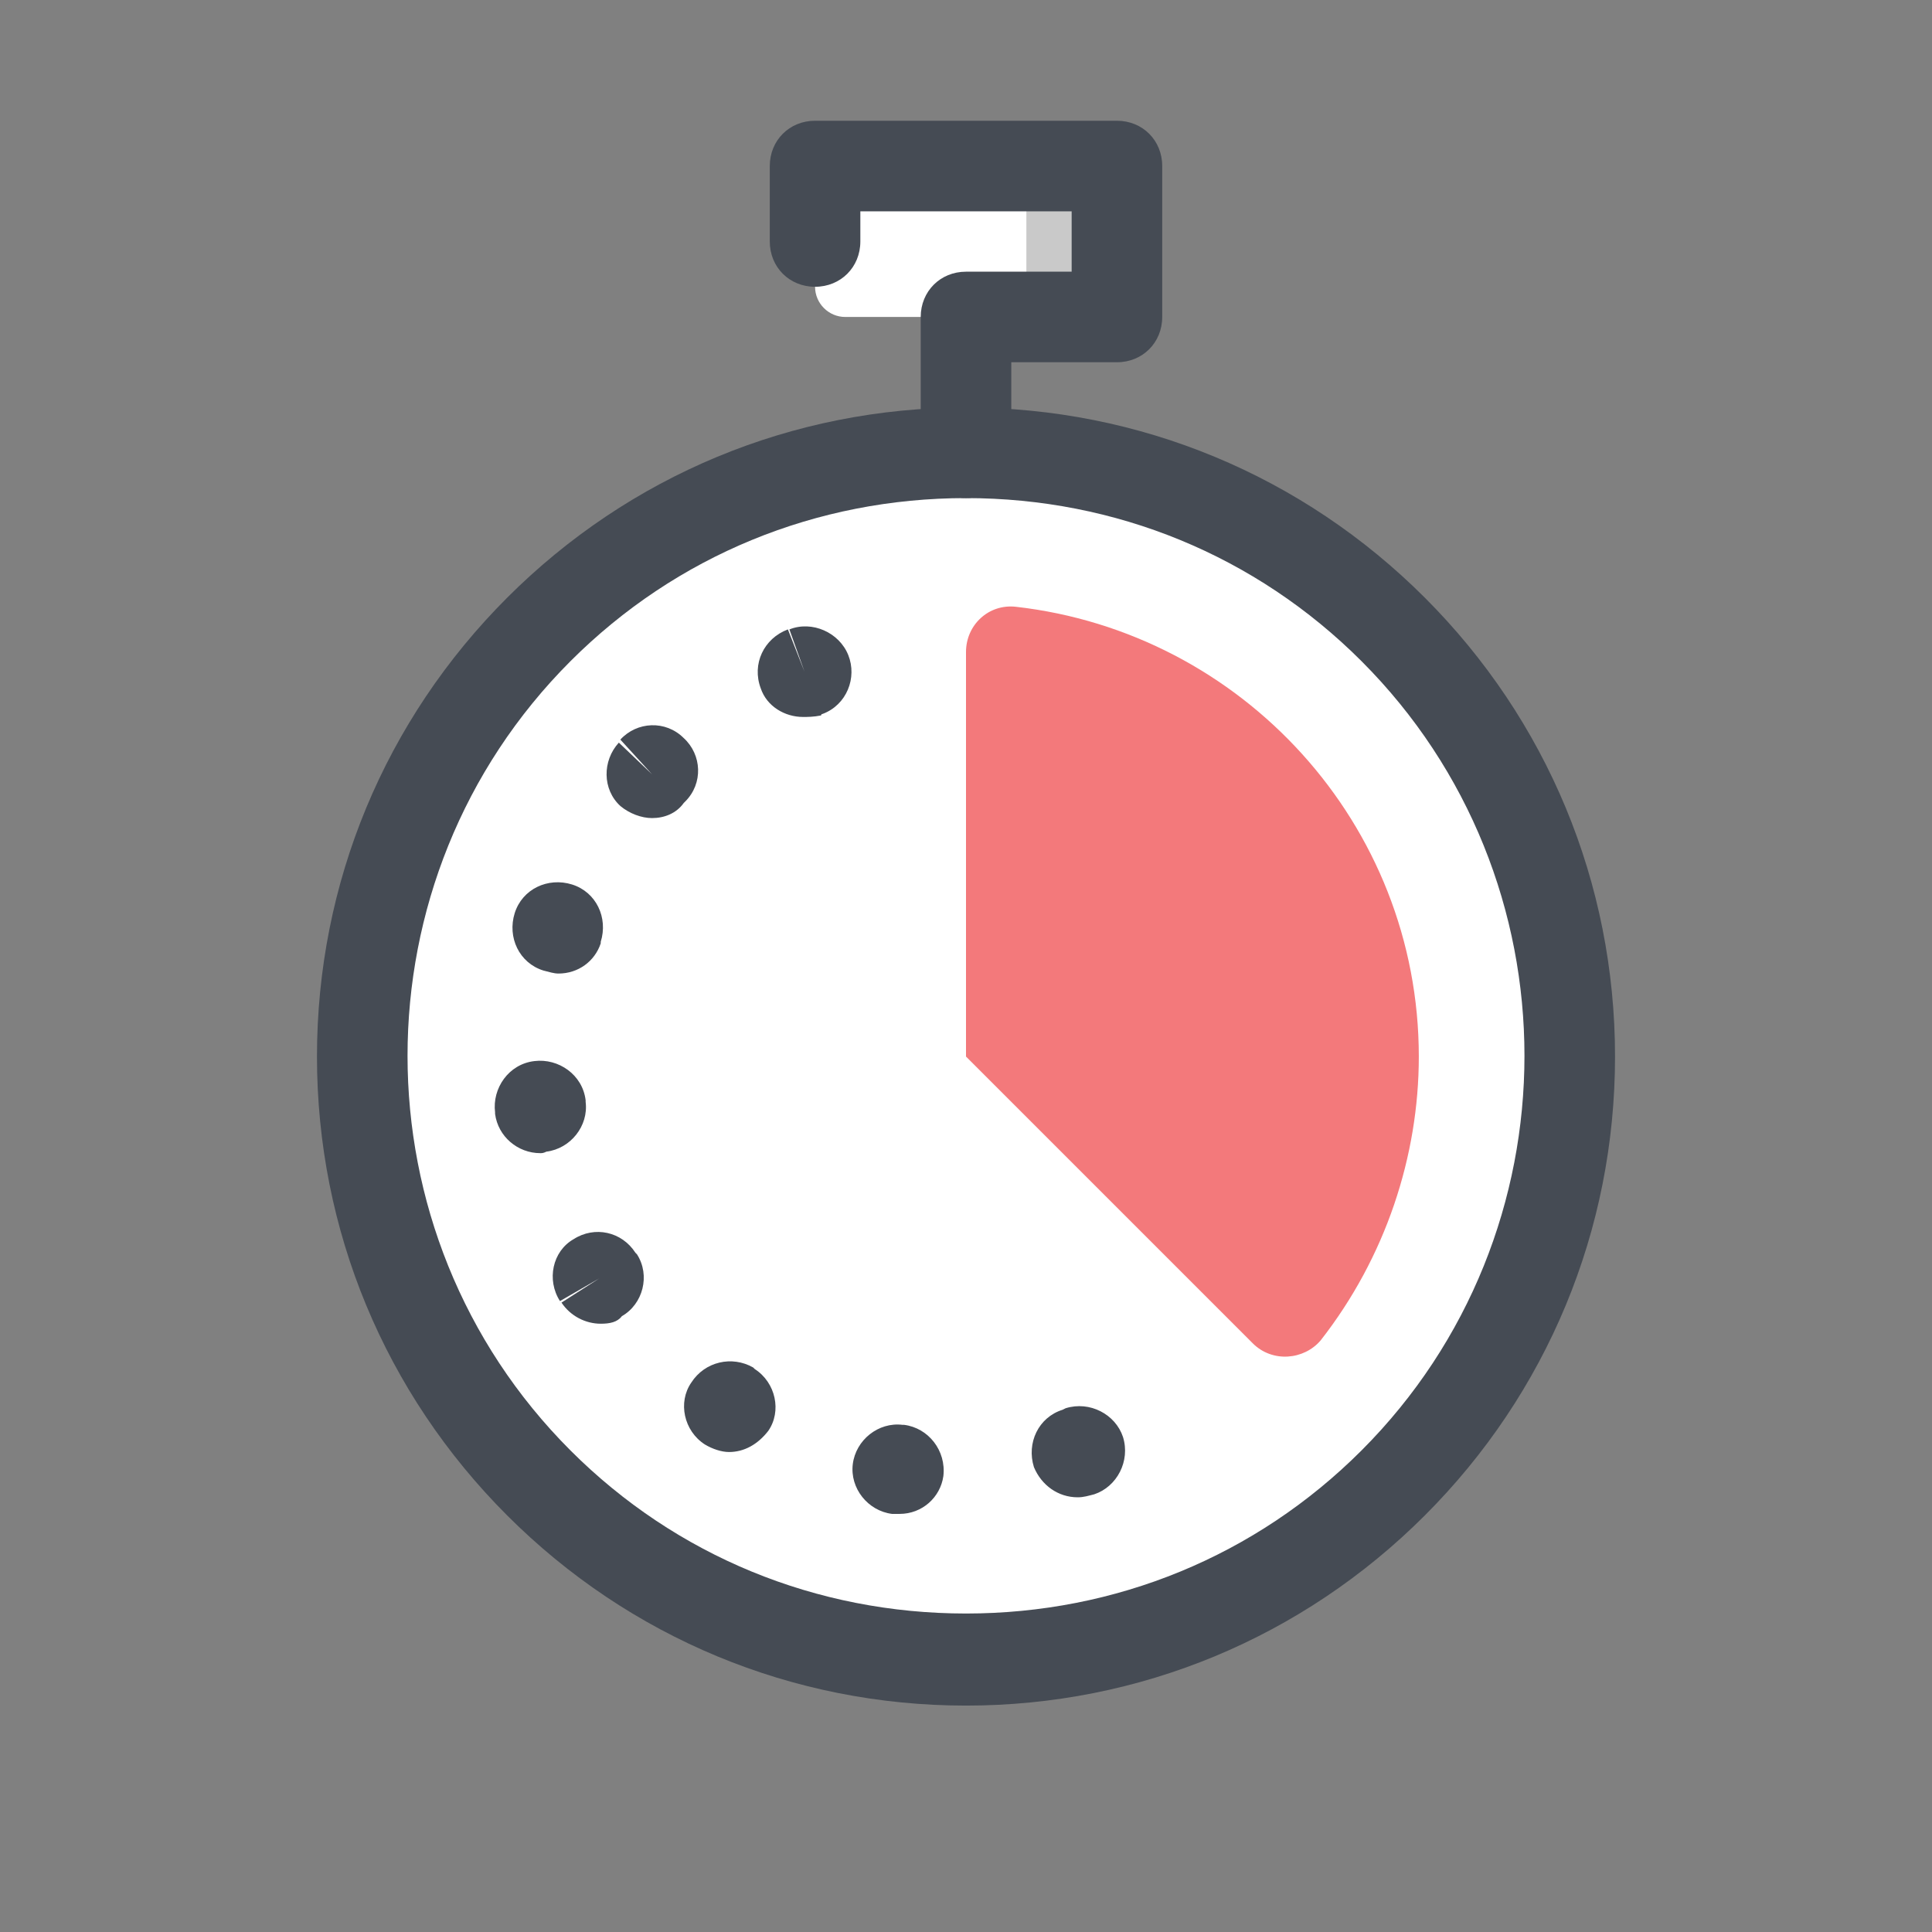 <?xml version="1.0" encoding="utf-8"?>
<!-- Generator: Adobe Illustrator 18.0.0, SVG Export Plug-In . SVG Version: 6.00 Build 0)  -->
<!DOCTYPE svg PUBLIC "-//W3C//DTD SVG 1.1//EN" "http://www.w3.org/Graphics/SVG/1.1/DTD/svg11.dtd">
<svg version="1.1" id="Слой_1" xmlns="http://www.w3.org/2000/svg" xmlns:xlink="http://www.w3.org/1999/xlink" x="0px" y="0px"
	 viewBox="0 0 128 128" enable-background="new 0 0 128 128" xml:space="preserve">
<rect x="0" y="0" width="128" height="128" fill="#808080" stroke="none"/>
<g>
	<g>
		<g>
			<g>
				<circle fill="#FFFFFF" cx="64" cy="70" r="40"/>
			</g>
		</g>
		<g>
			<g>
				<path fill="#FFFFFF" d="M74,21H56c-1.1,0-2-0.9-2-2v-8h20V21z"/>
			</g>
		</g>
		<g>
			<g>
				<rect x="68" y="11" fill="#C9C9C9" width="6" height="10"/>
			</g>
		</g>
		<g>
			<g>
				<path fill="#454B54" d="M64,113c-11.5,0-22.3-4.5-30.4-12.6C25.5,92.3,21,81.5,21,70s4.5-22.3,12.6-30.4
					C41.7,31.5,52.5,27,64,27c11.5,0,22.3,4.5,30.4,12.6C102.5,47.7,107,58.5,107,70s-4.5,22.3-12.6,30.4
					C86.3,108.5,75.5,113,64,113z M64,33c-9.9,0-19.2,3.8-26.2,10.8c-14.4,14.4-14.4,37.9,0,52.3c7,7,16.3,10.8,26.2,10.8
					s19.2-3.8,26.2-10.8c14.4-14.4,14.4-37.9,0-52.3C83.2,36.8,73.9,33,64,33z"/>
			</g>
		</g>
		<g>
			<g>
				<path fill="#454B54" d="M64,33c-1.7,0-3-1.3-3-3v-9c0-1.7,1.3-3,3-3h7v-4H57v2c0,1.7-1.3,3-3,3s-3-1.3-3-3v-5c0-1.7,1.3-3,3-3
					h20c1.7,0,3,1.3,3,3v10c0,1.7-1.3,3-3,3h-7v6C67,31.7,65.7,33,64,33z"/>
			</g>
		</g>
		<g>
			<g>
				<path fill="#F3797B" d="M94,70c0-15.4-11.7-28.1-26.7-29.8c-1.8-0.2-3.3,1.2-3.3,3V70l19,19c1.3,1.3,3.4,1.1,4.5-0.2
					C91.8,83.3,94,76.6,94,70L94,70L94,70z"/>
			</g>
		</g>
		<g>
			<g>
				<path fill="#454B54" d="M59.6,100.3c-0.1,0-0.3,0-0.4,0l-0.1,0c-1.6-0.2-2.8-1.7-2.6-3.3c0.2-1.6,1.7-2.8,3.3-2.6l0.1,0
					c1.6,0.2,2.8,1.7,2.6,3.4C62.3,99.2,61.1,100.3,59.6,100.3z M71.4,99.2c-1.3,0-2.4-0.8-2.9-2c-0.5-1.6,0.3-3.3,1.9-3.8l0.2-0.1
					c1.6-0.5,3.3,0.4,3.8,1.9c0.5,1.6-0.4,3.3-1.9,3.8l-0.9-2.9l0.9,2.9C72.1,99.1,71.8,99.2,71.4,99.2z M48.3,96.2
					c-0.5,0-1.1-0.2-1.6-0.5c0,0,0,0,0,0c-1.4-0.9-1.8-2.8-0.9-4.1c0.9-1.4,2.7-1.8,4.1-1c0,0,0.1,0.1,0.1,0.1
					c1.4,0.9,1.8,2.8,0.9,4.1C50.2,95.7,49.3,96.2,48.3,96.2z M39.8,87.7c-1,0-2-0.5-2.6-1.4l2.5-1.6l-2.6,1.5
					c-0.9-1.4-0.5-3.3,0.9-4.1c1.4-0.9,3.2-0.5,4.1,0.9c0,0,0.1,0.1,0.1,0.1c0.9,1.4,0.4,3.3-1,4.1C40.9,87.6,40.4,87.7,39.8,87.7z
					 M35.8,76.4c-1.5,0-2.8-1.1-3-2.6l0-0.1c-0.2-1.6,0.9-3.2,2.6-3.4c1.6-0.2,3.2,0.9,3.4,2.6l0,0.1c0.2,1.6-1,3.1-2.6,3.3
					C36,76.4,35.9,76.4,35.8,76.4z M37,64.5c-0.3,0-0.6-0.1-1-0.2c-1.6-0.5-2.4-2.2-1.9-3.8l2.8,1l-2.8-1c0.5-1.6,2.2-2.4,3.8-1.9
					c1.6,0.5,2.4,2.2,1.9,3.8c0,0,0,0.1,0,0.1C39.4,63.7,38.3,64.5,37,64.5z M43.2,54.2c-0.7,0-1.5-0.3-2.1-0.8
					c-1.2-1.1-1.2-3-0.1-4.2l2.2,2.1L41.1,49c1.1-1.2,3-1.3,4.2-0.1c1.2,1.1,1.3,3,0.1,4.2c0,0-0.1,0.1-0.1,0.1
					C44.8,53.9,44,54.2,43.2,54.2z M53.2,47.5c-1.2,0-2.4-0.7-2.8-1.9c-0.6-1.6,0.2-3.3,1.8-3.9l1.1,2.8l-1-2.8
					c1.5-0.6,3.3,0.2,3.9,1.7c0.6,1.5-0.1,3.3-1.7,3.9c0,0-0.1,0-0.1,0.1C53.9,47.5,53.5,47.5,53.2,47.5z"/>
			</g>
		</g>
	</g>
</g>
</svg>
